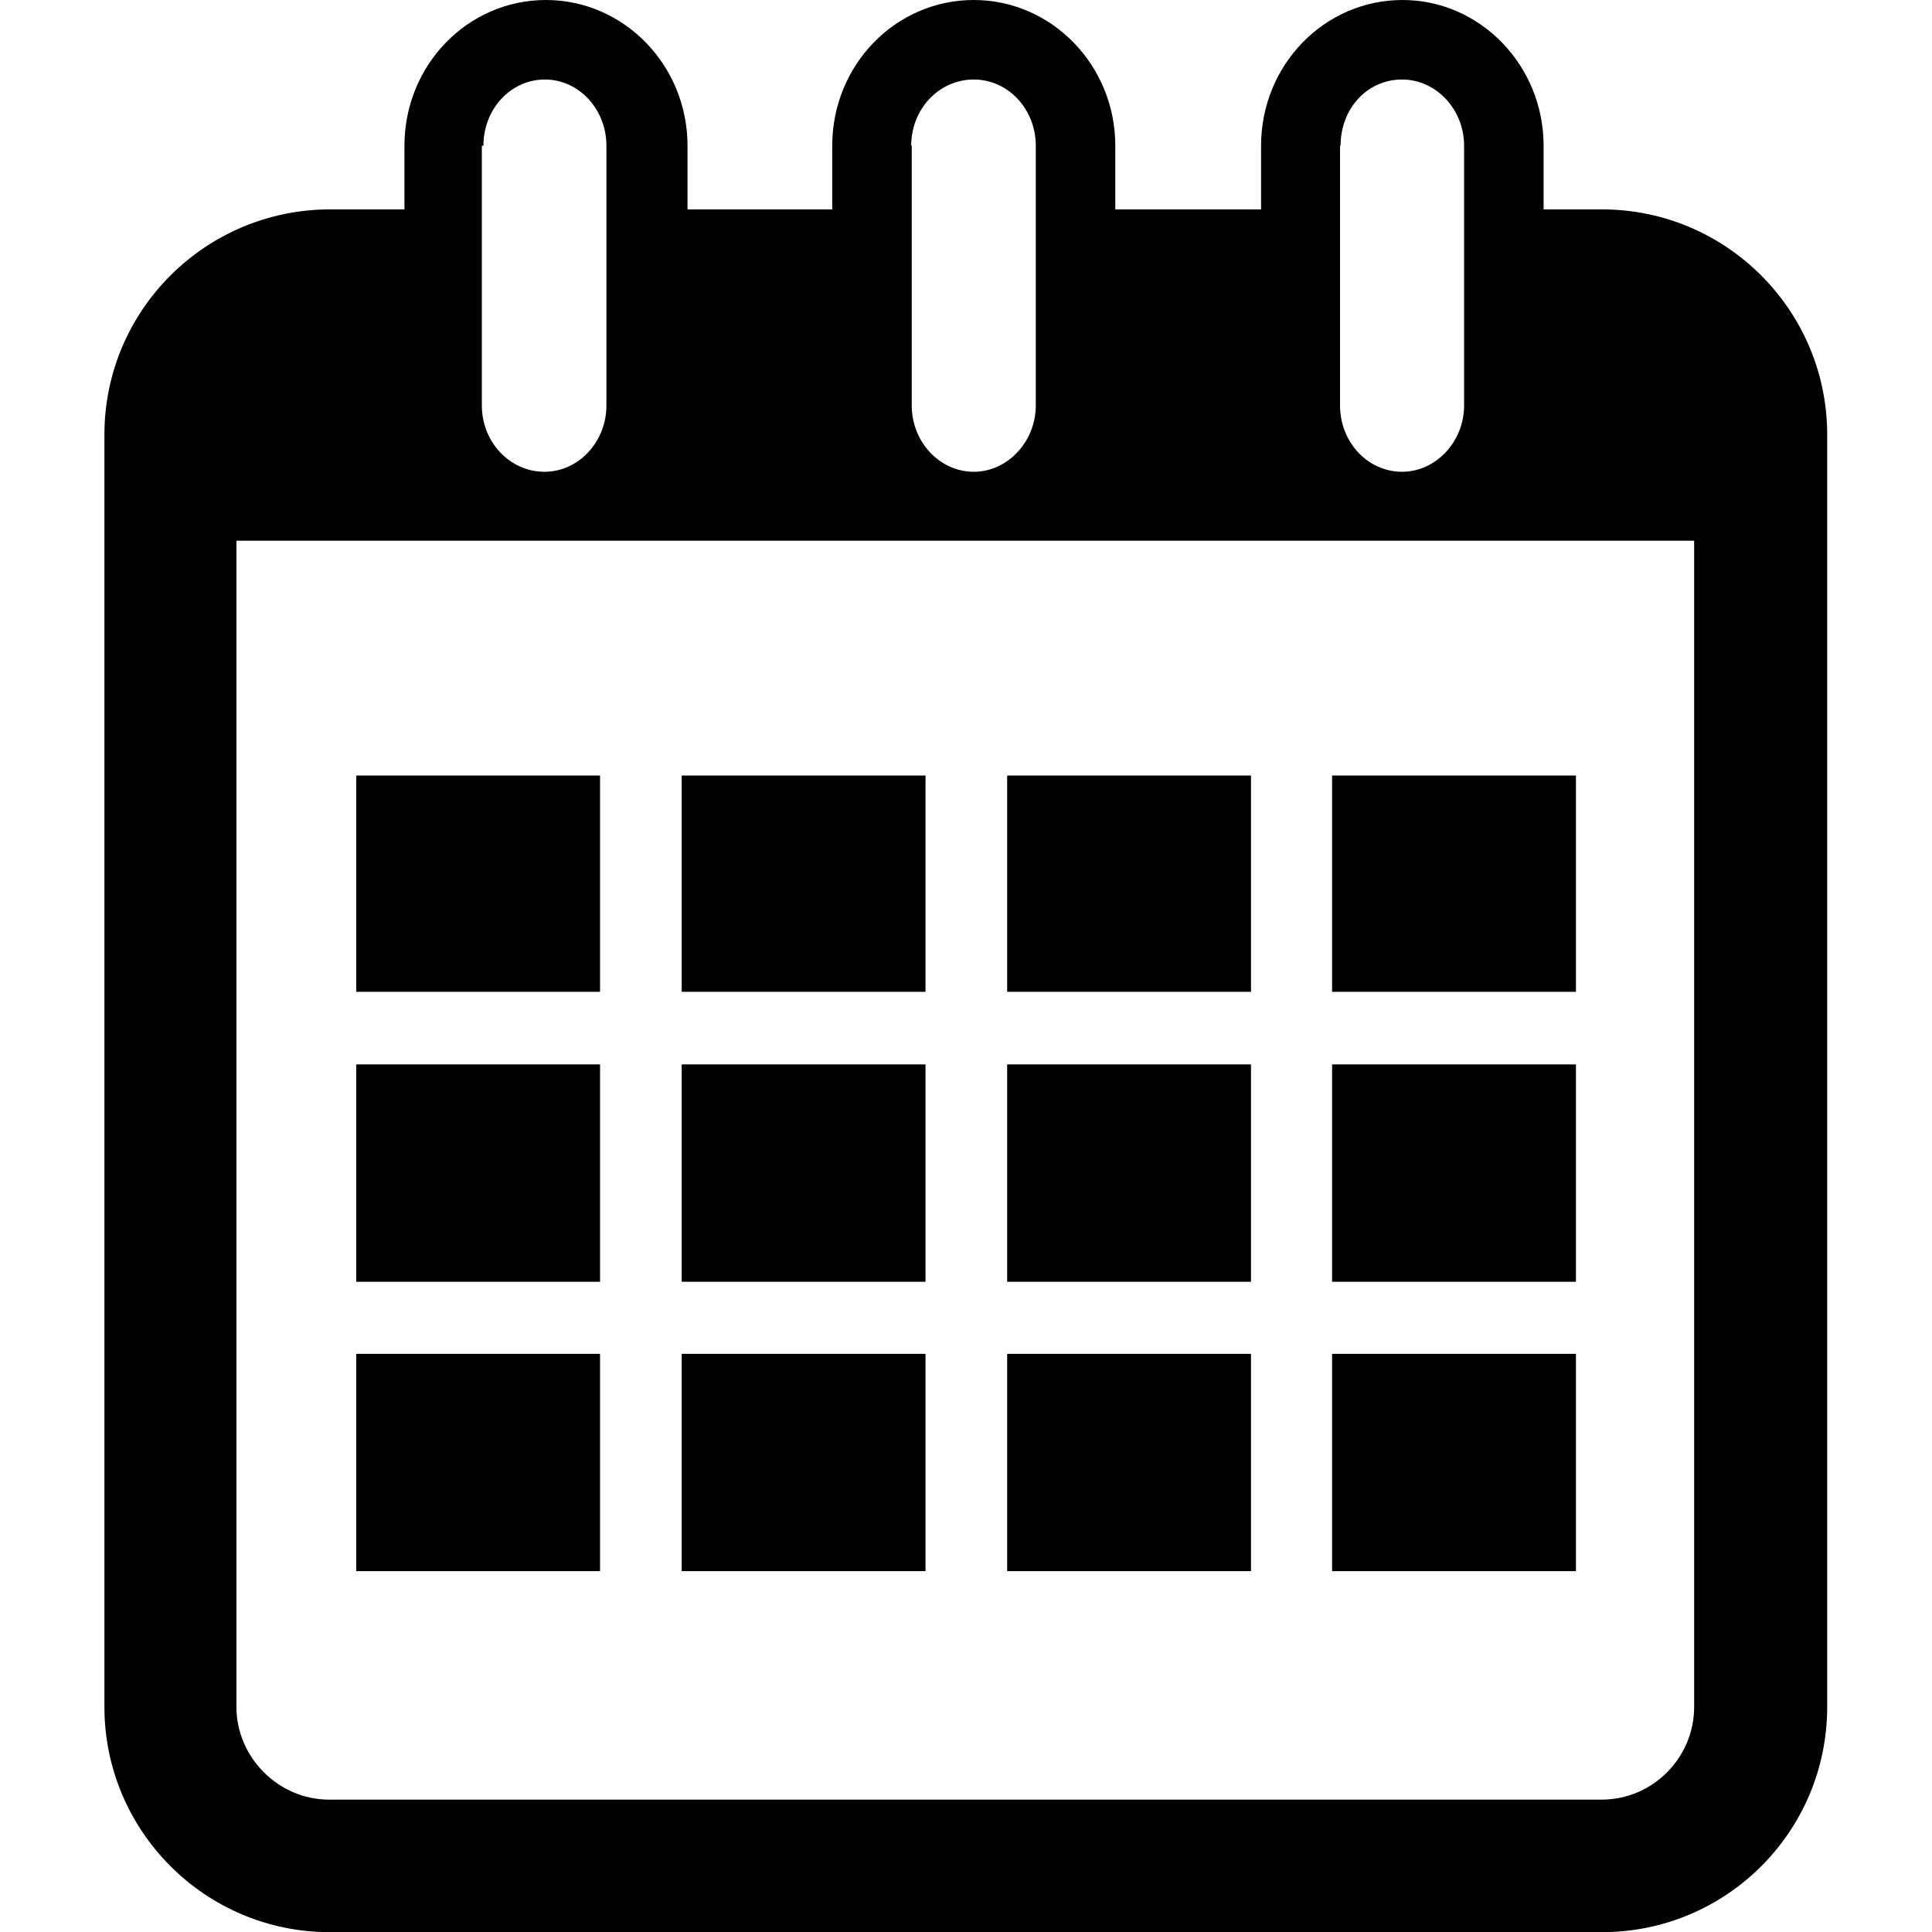 <svg xmlns="http://www.w3.org/2000/svg" width="36.447" height="36.447"><path d="M30.22 3.95h-1.1v-1.2c0-1.52-1.2-2.75-2.66-2.75-1.48 0-2.67 1.23-2.67 2.75v1.2h-2.75v-1.2c0-1.52-1.2-2.75-2.67-2.75-1.48 0-2.67 1.23-2.67 2.75v1.2h-2.73v-1.2c0-1.52-1.2-2.75-2.67-2.75-1.48 0-2.67 1.23-2.67 2.75v1.2h-1.4c-2.35 0-4.26 1.9-4.26 4.25v24c0 2.34 1.9 4.25 4.25 4.25h24c2.35 0 4.25-1.9 4.25-4.25v-24c0-2.34-1.9-4.25-4.25-4.25zm-4.93-1.2c0-.7.5-1.25 1.16-1.25.64 0 1.17.56 1.17 1.25v4.9c0 .68-.53 1.25-1.17 1.25-.65 0-1.17-.56-1.17-1.25v-4.9zm-8.1 0c0-.7.53-1.25 1.18-1.25s1.17.56 1.17 1.25v4.9c0 .68-.53 1.25-1.17 1.25s-1.17-.56-1.17-1.25v-4.9zm-8.07 0c0-.7.52-1.25 1.16-1.25s1.16.56 1.16 1.25v4.9c0 .68-.52 1.25-1.17 1.25s-1.18-.56-1.18-1.25v-4.9zM31.96 32.2c0 .96-.78 1.75-1.75 1.75h-24c-.96 0-1.75-.8-1.75-1.75v-22h27.5v22zM6.72 14.63h4.6v4.08h-4.6zM12.86 14.63h4.6v4.08h-4.6zM19 14.63h4.6v4.08H19zM25.13 14.63h4.6v4.08h-4.6zM6.72 20.08h4.6v4.1h-4.6zM12.86 20.08h4.6v4.1h-4.6zM19 20.08h4.6v4.1H19zM25.13 20.08h4.6v4.1h-4.6zM6.72 25.54h4.6v4.1h-4.6zM12.86 25.54h4.6v4.1h-4.6zM19 25.54h4.6v4.1H19zM25.13 25.54h4.6v4.1h-4.6z"/></svg>